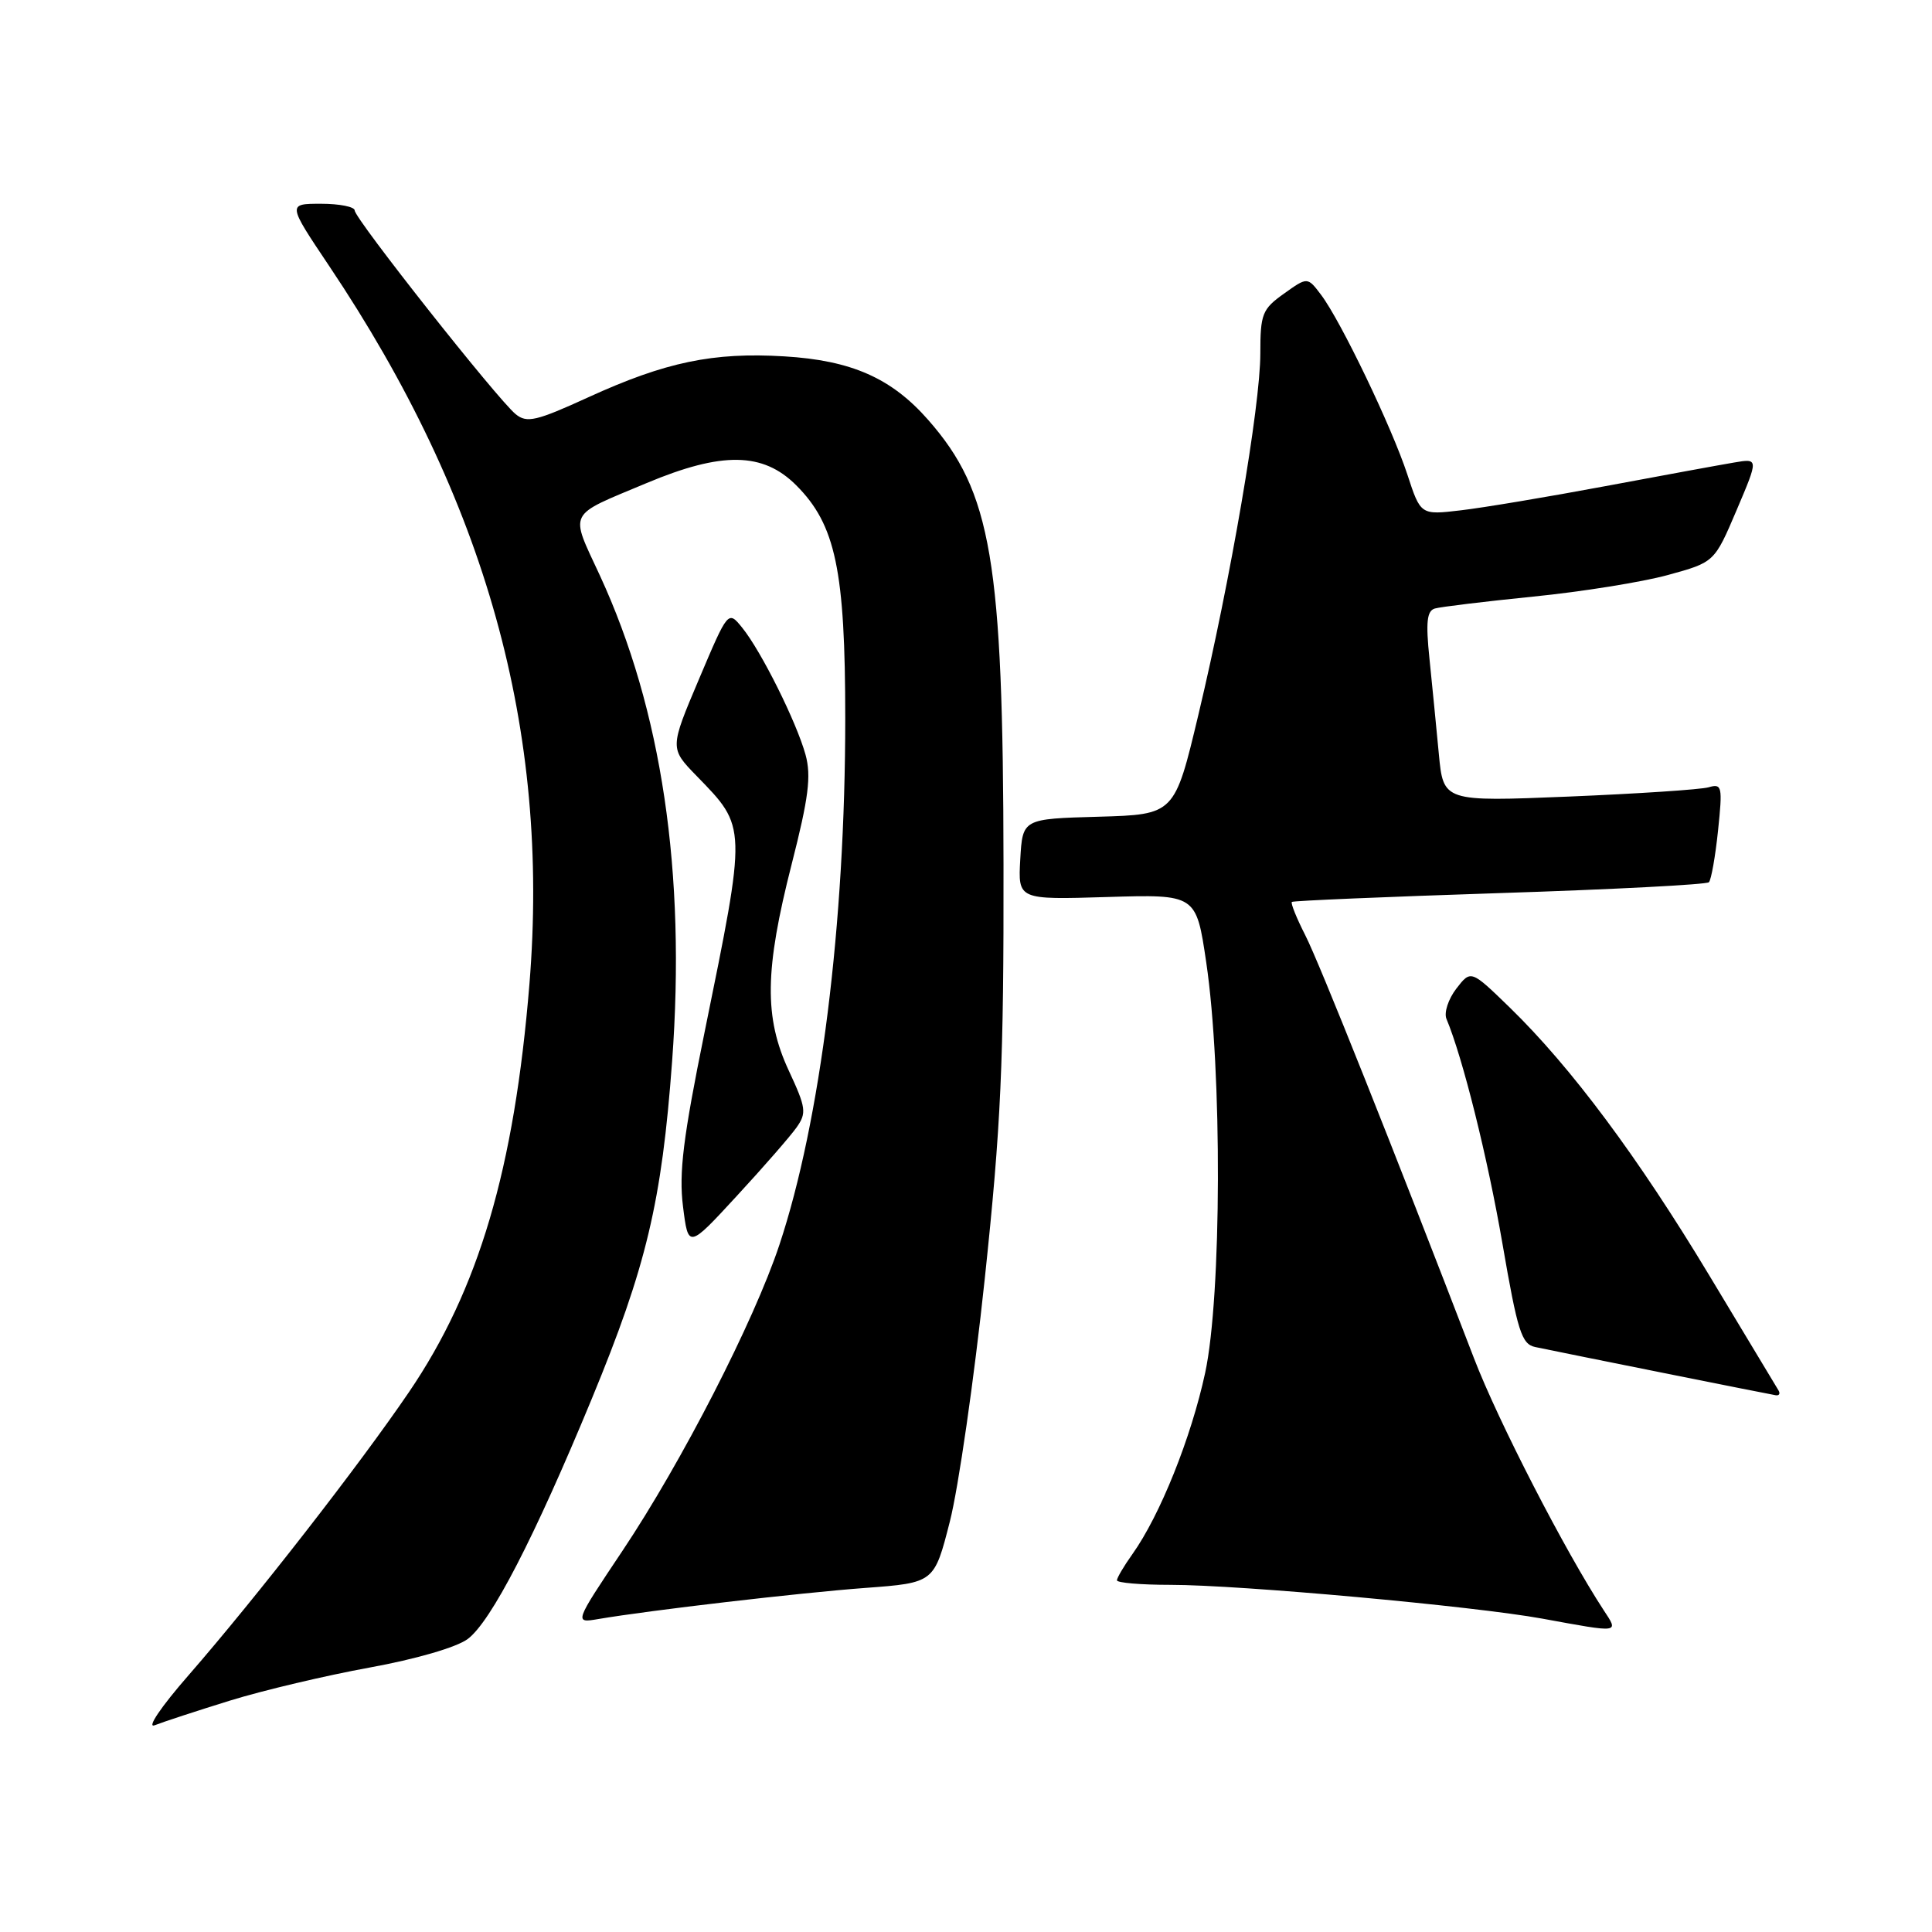 <?xml version="1.0" encoding="UTF-8" standalone="no"?>
<!DOCTYPE svg PUBLIC "-//W3C//DTD SVG 1.1//EN" "http://www.w3.org/Graphics/SVG/1.1/DTD/svg11.dtd" >
<svg xmlns="http://www.w3.org/2000/svg" xmlns:xlink="http://www.w3.org/1999/xlink" version="1.1" viewBox="0 0 256 256">
 <g >
 <path fill="currentColor"
d=" M 30.50 225.33 C 34.90 223.97 43.21 222.01 48.97 220.96 C 55.08 219.85 60.49 218.28 61.97 217.18 C 65.07 214.87 70.80 203.77 78.40 185.38 C 85.65 167.83 87.69 159.26 89.06 140.60 C 90.90 115.62 87.69 94.02 79.49 76.26 C 75.48 67.60 75.04 68.47 85.68 64.01 C 95.67 59.82 101.10 59.90 105.50 64.30 C 110.73 69.53 112.00 75.57 112.00 95.21 C 112.00 122.38 108.72 148.58 103.27 164.96 C 99.91 175.08 90.33 193.75 82.48 205.49 C 76.07 215.08 76.07 215.08 79.29 214.53 C 86.10 213.37 105.91 211.06 114.64 210.41 C 123.79 209.73 123.79 209.73 125.86 201.61 C 127.00 197.15 129.08 182.70 130.48 169.50 C 132.65 149.01 133.01 140.96 132.97 114.50 C 132.92 74.23 131.39 65.20 122.99 55.64 C 118.12 50.09 112.81 47.75 103.92 47.22 C 94.49 46.65 88.18 47.97 77.98 52.63 C 71.05 55.80 69.81 56.09 68.33 54.88 C 65.93 52.93 47.00 28.97 47.00 27.89 C 47.00 27.40 44.99 27.00 42.54 27.00 C 38.09 27.00 38.09 27.00 43.62 35.25 C 64.40 66.24 72.90 96.74 70.15 130.42 C 68.15 154.90 63.43 170.88 54.19 184.46 C 47.63 194.11 33.95 211.68 25.01 221.95 C 21.33 226.16 19.38 229.05 20.51 228.60 C 21.60 228.17 26.10 226.69 30.50 225.33 Z  M 212.51 213.38 C 207.42 205.61 198.51 188.31 195.32 180.00 C 184.64 152.21 174.81 127.54 172.95 123.91 C 171.80 121.65 171.00 119.67 171.18 119.51 C 171.36 119.35 183.73 118.83 198.69 118.34 C 213.64 117.86 226.13 117.21 226.44 116.90 C 226.74 116.59 227.29 113.51 227.65 110.05 C 228.26 104.19 228.18 103.80 226.40 104.32 C 225.36 104.62 217.02 105.17 207.87 105.55 C 191.25 106.23 191.25 106.23 190.65 99.87 C 190.32 96.36 189.76 90.69 189.41 87.26 C 188.91 82.43 189.07 80.94 190.13 80.63 C 190.88 80.41 196.75 79.70 203.18 79.05 C 209.60 78.41 217.63 77.12 221.01 76.19 C 227.17 74.50 227.17 74.50 230.10 67.62 C 233.03 60.73 233.03 60.73 229.76 61.29 C 227.97 61.59 220.29 63.00 212.70 64.42 C 205.11 65.84 196.50 67.28 193.57 67.62 C 188.24 68.25 188.24 68.25 186.48 62.87 C 184.43 56.62 177.68 42.56 175.06 39.08 C 173.25 36.68 173.25 36.68 170.13 38.91 C 167.25 40.96 167.00 41.59 167.00 46.84 C 167.00 53.81 163.05 76.86 158.79 94.72 C 155.64 107.93 155.64 107.93 145.57 108.22 C 135.50 108.50 135.50 108.50 135.19 113.86 C 134.89 119.22 134.89 119.22 146.69 118.86 C 158.50 118.50 158.50 118.50 159.83 127.50 C 161.96 141.84 161.88 171.74 159.69 181.91 C 157.83 190.52 153.71 200.79 150.05 205.93 C 148.92 207.51 148.00 209.08 148.00 209.40 C 148.00 209.73 151.18 210.00 155.08 210.00 C 164.31 210.00 195.28 212.82 204.38 214.48 C 214.75 216.38 214.50 216.41 212.51 213.38 Z  M 235.67 184.25 C 235.42 183.84 231.29 176.97 226.49 169.00 C 217.06 153.33 208.18 141.41 200.05 133.50 C 194.90 128.50 194.90 128.50 192.97 131.00 C 191.91 132.38 191.32 134.18 191.66 135.00 C 193.82 140.15 197.11 153.35 199.08 164.78 C 201.09 176.44 201.62 178.11 203.43 178.49 C 207.58 179.36 234.52 184.76 235.31 184.88 C 235.75 184.94 235.91 184.66 235.67 184.25 Z  M 105.55 149.39 C 106.90 147.48 106.81 146.79 104.53 141.89 C 101.23 134.81 101.32 128.54 104.90 114.51 C 107.15 105.70 107.51 102.83 106.74 100.01 C 105.54 95.67 100.87 86.29 98.35 83.18 C 96.48 80.87 96.48 80.87 92.61 90.01 C 88.74 99.15 88.74 99.15 92.31 102.82 C 98.98 109.69 98.97 109.23 93.34 136.87 C 90.53 150.69 89.94 155.39 90.50 159.85 C 91.20 165.45 91.20 165.45 97.63 158.47 C 101.17 154.64 104.73 150.55 105.55 149.39 Z "/>
</g>
</svg>